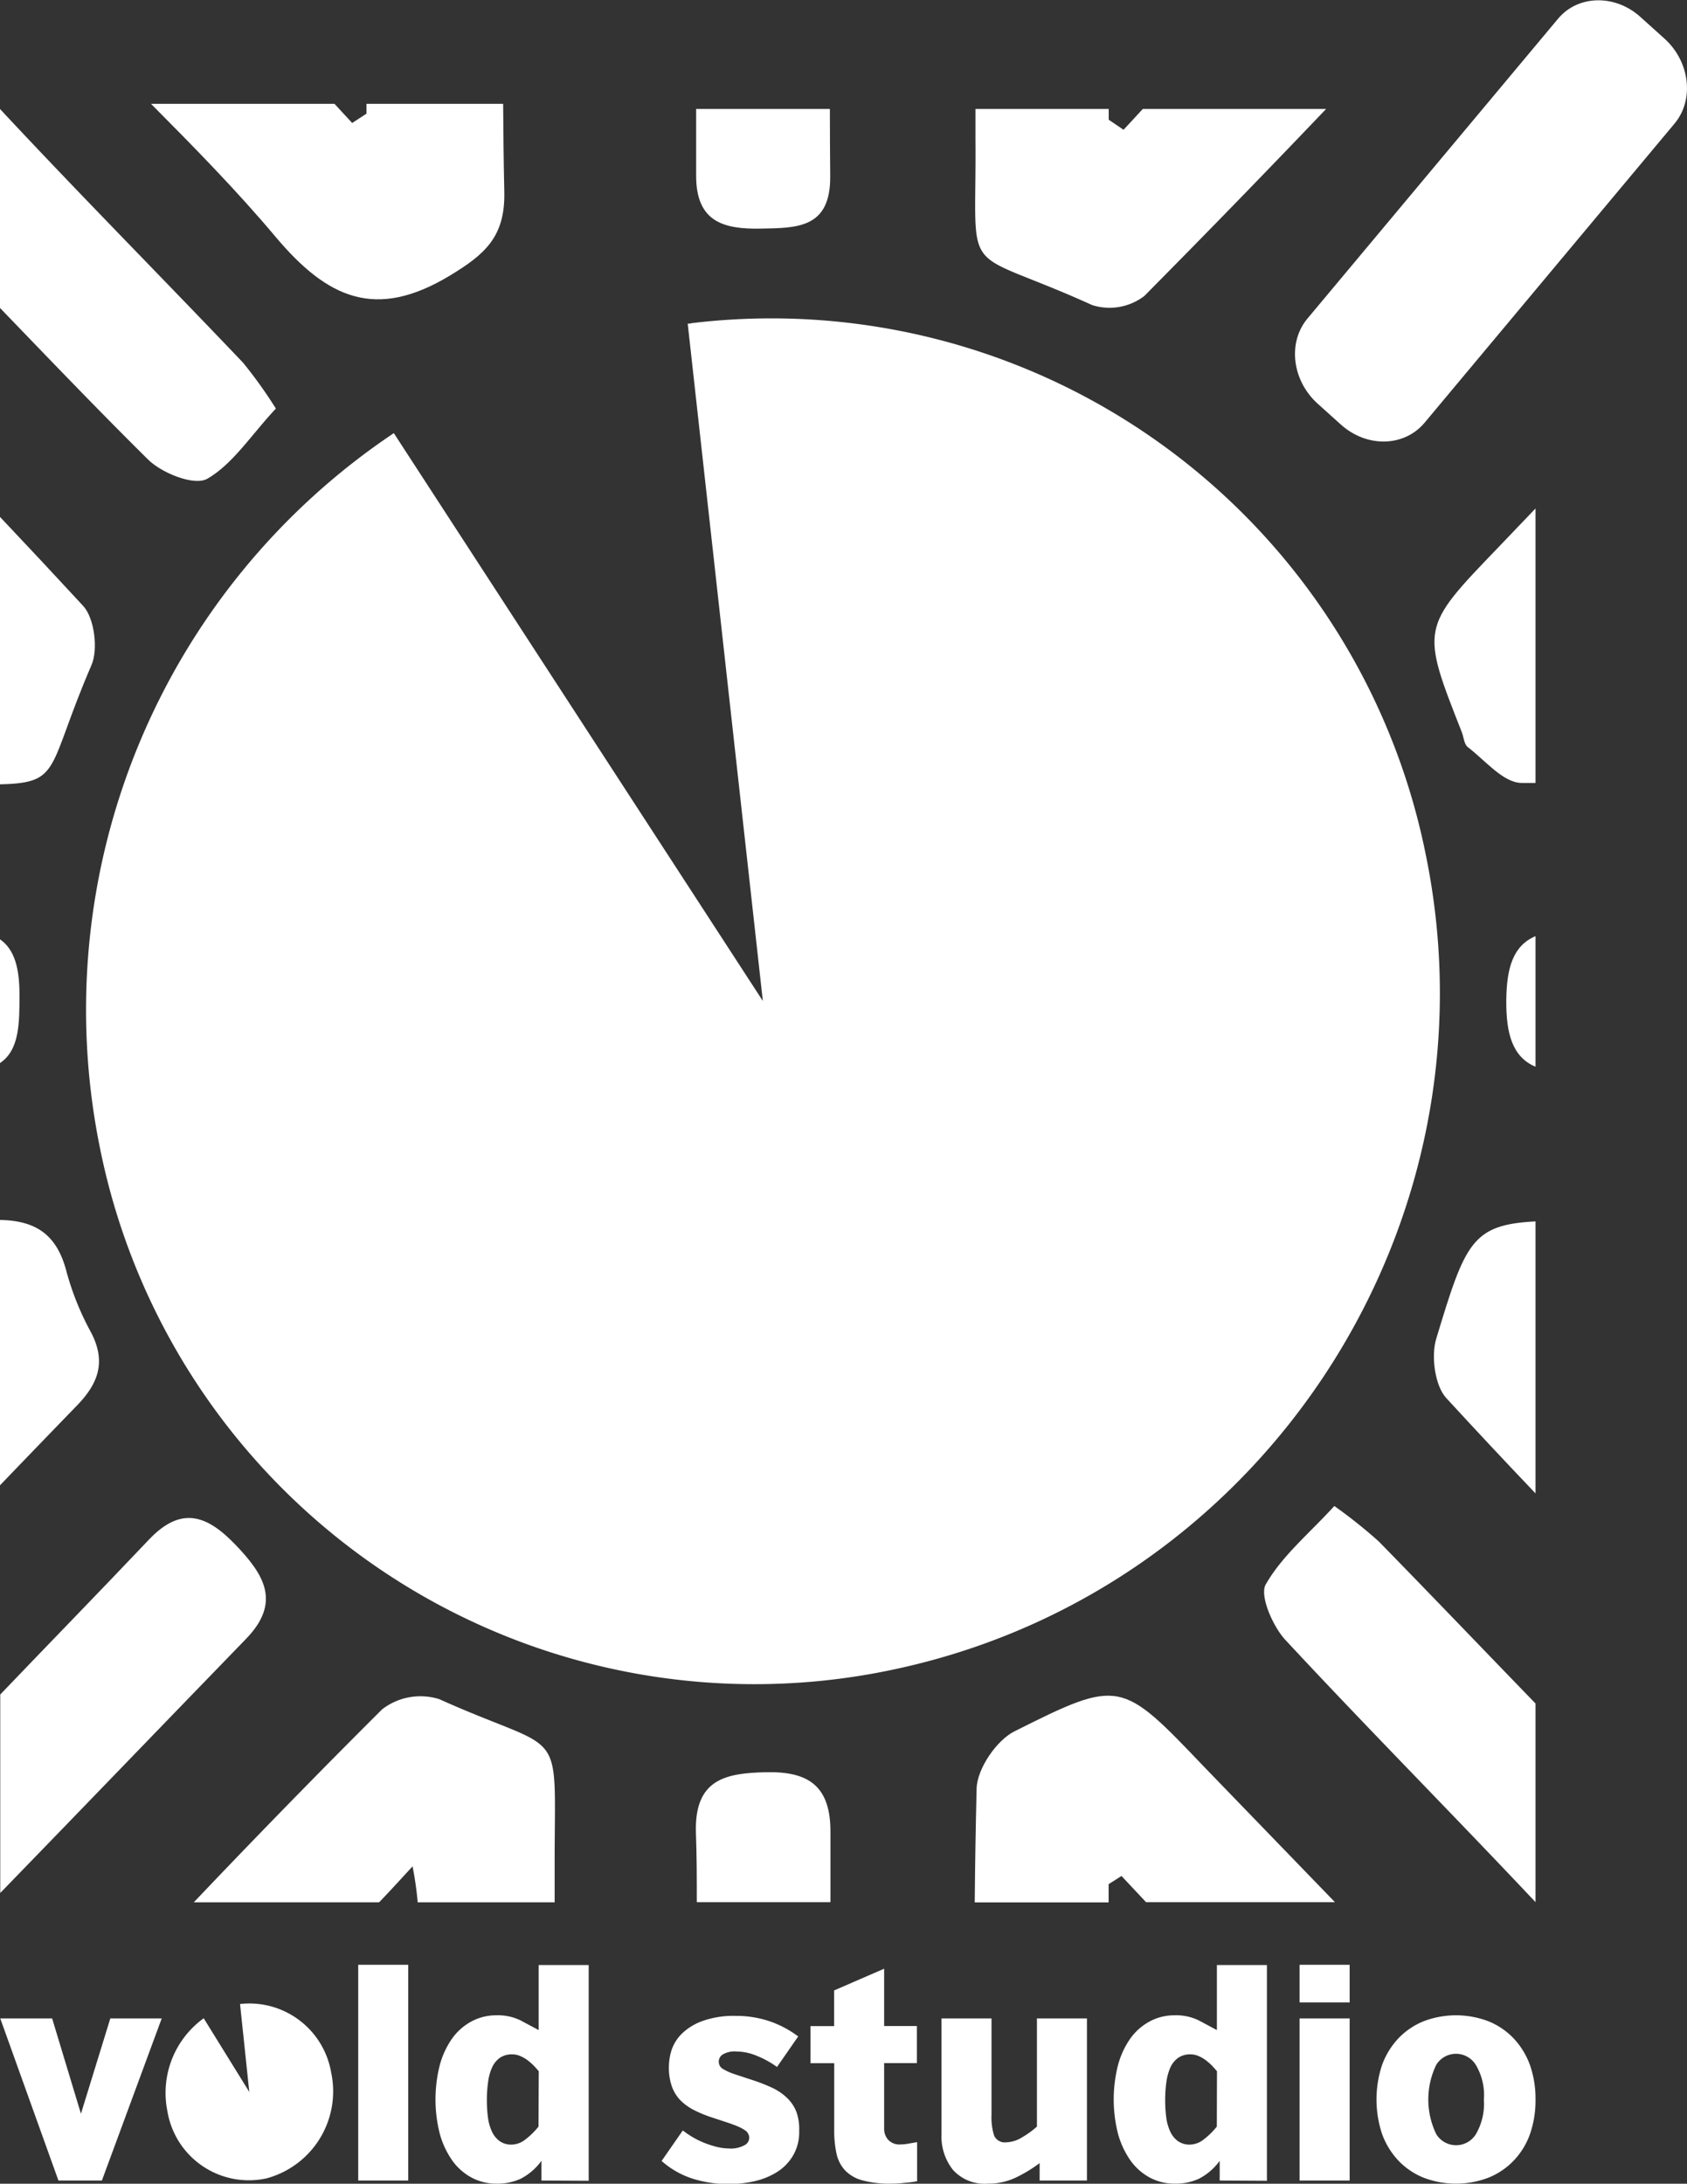 <svg id="Layer_1" data-name="Layer 1" xmlns="http://www.w3.org/2000/svg" viewBox="0 0 206.13 266.7"><rect x="0" y="0" width="206.13" height="266.7" fill="#333333" stroke="none"/><defs><style>.cls-1{fill:#fff;}</style></defs><path class="cls-1" d="M225.13,188.37c-5.45,12.62-3.58,14.35-11.16,14.52V170.23q5.11,5.4,10.17,10.88C225.5,182.58,226,186.43,225.13,188.37Z" transform="translate(-213.97 -107.1)"/><path class="cls-1" d="M275.59,130.58c.11,5.47-2.41,7.61-6.67,10.19-9,5.42-14.88,2.84-21.24-4.7-4.79-5.7-10-11-15.26-16.29h22.42c.73.78,1.44,1.56,2.16,2.34l1.75-1.14v-1.2h16.7C275.47,123.38,275.51,127,275.59,130.58Z" transform="translate(-213.97 -107.1)"/><path class="cls-1" d="M401.59,169.2v33.52l-1.76,0c-2.22-.06-4.41-2.77-6.52-4.38-.45-.35-.49-1.24-.74-1.86-5-12.68-5-12.69,4.39-22.44Z" transform="translate(-213.97 -107.1)"/><path class="cls-1" d="M281.74,335v4.43H265v-.1a42.65,42.65,0,0,0-.62-4.29c-1.38,1.49-2.74,3-4.09,4.39H237.65q11.34-11.94,23-23.56a7.66,7.66,0,0,1,7-1.25C283.34,321.68,281.72,317.17,281.74,335Z" transform="translate(-213.97 -107.1)"/><path class="cls-1" d="M401.59,256.27v33.22q-5.52-5.79-10.91-11.65c-1.38-1.5-1.87-5.12-1.22-7.24C393,258.87,393.81,256.67,401.59,256.27Z" transform="translate(-213.97 -107.1)"/><path class="cls-1" d="M377.08,339.41H354l-3-3.2c-.51.33-1,.65-1.57,1v2.23H333.07q.06-6.95.23-13.91c.07-2.44,2.46-5.92,4.66-7,12.89-6.46,13-6.26,23.22,4.44Q369.1,331.17,377.08,339.41Z" transform="translate(-213.97 -107.1)"/><path class="cls-1" d="M223.37,278.76q-4.71,4.86-9.4,9.74V256.09c4.14.09,6.83,1.58,8.06,6.07a34,34,0,0,0,3,7.55C227,273.37,226,276.05,223.37,278.76Z" transform="translate(-213.97 -107.1)"/><path class="cls-1" d="M376,120.41q-11,11.53-22.21,22.84a7,7,0,0,1-6.37,1.11c-16.43-7.45-14.11-2.52-14.26-20.19,0-1.26,0-2.5,0-3.76h16.28v1.31l1.81,1.23c.79-.84,1.57-1.69,2.35-2.54Z" transform="translate(-213.97 -107.1)"/><path class="cls-1" d="M401.59,221.43v15.95c-2.85-1.19-3.61-4.12-3.57-8.14S398.89,222.58,401.59,221.43Z" transform="translate(-213.97 -107.1)"/><path class="cls-1" d="M216.35,228.57c0,3.5,0,6.77-2.38,8.36V221.82C215.79,223.08,216.35,225.44,216.35,228.57Z" transform="translate(-213.97 -107.1)"/><path class="cls-1" d="M244,307.29c-10,10.31-20,20.7-30,31V314.05c6.05-6.32,12.17-12.59,18.2-18.95,3.94-4.13,7.09-2.94,10.56.68S248.39,302.79,244,307.29Z" transform="translate(-213.97 -107.1)"/><path class="cls-1" d="M315.44,330.89c0,2.85,0,5.68,0,8.52H299.11c0-2.84,0-5.69-.11-8.54-.17-6.5,3.64-7.22,8.58-7.33C312.68,323.43,315.48,325.15,315.44,330.89Z" transform="translate(-213.97 -107.1)"/><path class="cls-1" d="M401.59,315.15v24.26c-10.1-10.73-20.5-21.2-30.54-32-1.56-1.67-3.19-5.43-2.43-6.79,2-3.51,5.31-6.22,8.39-9.59a61.55,61.55,0,0,1,5.41,4.31C388.84,301.9,395.19,308.54,401.59,315.15Z" transform="translate(-213.97 -107.1)"/><path class="cls-1" d="M247.68,157c-3,3.19-5.22,6.74-8.38,8.57-1.57.9-5.53-.66-7.25-2.36-6.13-6.06-12.09-12.29-18.08-18.5V120.41c9.76,10.47,19.83,20.62,29.71,31A56.58,56.58,0,0,1,247.68,157Z" transform="translate(-213.97 -107.1)"/><path class="cls-1" d="M315.41,128.62c.06,6.39-4.06,6.32-8.51,6.4s-7.87-.78-7.87-6.44v-8.17h16.34C315.37,123.15,315.39,125.88,315.41,128.62Z" transform="translate(-213.97 -107.1)"/><path class="cls-1" d="M388.16,211.38c9.29,45-19.44,89.49-64.15,99.43a81.57,81.57,0,0,1-97.81-63.42A84.75,84.75,0,0,1,262.09,160l45.09,69.35L298,146.63c.15,0,.3,0,.46-.06h0A81.55,81.55,0,0,1,388.16,211.38Z" transform="translate(-213.97 -107.1)"/><path class="cls-1" d="M307.22,229.38l8.22-82.87Z" transform="translate(-213.97 -107.1)"/><path class="cls-1" d="M377.86,159l-2.89-2.6c-3.13-2.82-3.69-7.47-1.25-10.39l30.63-36.63c2.44-2.92,7-3,10.09-.18l2.89,2.6c3.13,2.81,3.69,7.47,1.25,10.39L388,158.77C385.51,161.69,381,161.78,377.86,159Z" transform="translate(-213.97 -107.1)"/><path class="cls-1" d="M226.42,373.41h-5.31L214,353.61h6.34l3.52,11.64,3.59-11.64h6.28Z" transform="translate(-213.97 -107.1)"/><path class="cls-1" d="M257.74,373.41V347.06h6.11v26.35Z" transform="translate(-213.97 -107.1)"/><path class="cls-1" d="M280.13,373.41V371a7.22,7.22,0,0,1-2.56,2.2,6.79,6.79,0,0,1-2.89.59,6.41,6.41,0,0,1-3.07-.73,7,7,0,0,1-2.36-2.07,10.57,10.57,0,0,1-1.53-3.24,17,17,0,0,1,0-8.49,10.31,10.31,0,0,1,1.53-3.25,7,7,0,0,1,2.36-2.05,6.35,6.35,0,0,1,3-.73,6.27,6.27,0,0,1,3,.64l2.13,1.14a0,0,0,0,0,.05,0v-7.92h6.11v26.35Zm-.33-13.35c-.16-.19-.35-.4-.58-.65a7.19,7.19,0,0,0-.77-.68,4.22,4.22,0,0,0-.9-.52,2.39,2.39,0,0,0-1-.21,2.55,2.55,0,0,0-1.5.42,2.93,2.93,0,0,0-.95,1.17,6.14,6.14,0,0,0-.49,1.78,15.26,15.26,0,0,0-.15,2.21,15.73,15.73,0,0,0,.13,2.11,5.82,5.82,0,0,0,.48,1.72,3,3,0,0,0,.93,1.17,2.41,2.41,0,0,0,1.48.44,2.78,2.78,0,0,0,1.69-.63,9.08,9.08,0,0,0,1.6-1.57Z" transform="translate(-213.97 -107.1)"/><path class="cls-1" d="M311.62,367.34a5.66,5.66,0,0,1-.74,3,5.86,5.86,0,0,1-1.92,2,8.77,8.77,0,0,1-2.76,1.14,14.12,14.12,0,0,1-3.19.36,14.73,14.73,0,0,1-4.35-.64,10.61,10.61,0,0,1-3.85-2.18l2.59-3.73a11.1,11.1,0,0,0,1.36.91,10.37,10.37,0,0,0,1.48.69,11.66,11.66,0,0,0,1.44.44,6.31,6.31,0,0,0,1.3.16,3.43,3.43,0,0,0,2-.42,1,1,0,0,0,.43-1.33,1,1,0,0,0-.34-.42,4.71,4.71,0,0,0-.75-.43c-.32-.15-.76-.32-1.31-.51l-2-.66a14.91,14.91,0,0,1-2.29-.94,6.54,6.54,0,0,1-1.68-1.24,4.83,4.83,0,0,1-1-1.69,7,7,0,0,1-.34-2.33,6.94,6.94,0,0,1,.34-2.08,5.08,5.08,0,0,1,1.28-2,7,7,0,0,1,2.53-1.53,11.36,11.36,0,0,1,4.05-.61,12.88,12.88,0,0,1,4,.62,12.69,12.69,0,0,1,3.6,1.89l-2.59,3.73h0a11.51,11.51,0,0,0-2.51-1.38,6.55,6.55,0,0,0-2.44-.51,2.86,2.86,0,0,0-1.69.37,1,1,0,0,0-.47.82,1,1,0,0,0,.42.89,6.84,6.84,0,0,0,1.48.68l2,.66a21.68,21.68,0,0,1,2.6,1,6.69,6.69,0,0,1,1.86,1.27,4.77,4.77,0,0,1,1.13,1.71A6.28,6.28,0,0,1,311.62,367.34Z" transform="translate(-213.97 -107.1)"/><path class="cls-1" d="M324.5,373.69a13.67,13.67,0,0,1-1.59.1,12.76,12.76,0,0,1-3.55-.4,4.53,4.53,0,0,1-2.13-1.22,4.36,4.36,0,0,1-1.05-2.05,13.21,13.21,0,0,1-.28-2.92v-8.12H313v-4.53h2.89v-4.36l6.11-2.65v7h4v4.53h-4v8a2,2,0,0,0,.45,1.31A1.86,1.86,0,0,0,324,369a5.58,5.58,0,0,0,.93-.09l1.1-.19v4.77A12.24,12.24,0,0,1,324.5,373.69Z" transform="translate(-213.97 -107.1)"/><path class="cls-1" d="M341,373.41v-2.13a17.06,17.06,0,0,1-2.94,1.78,7.84,7.84,0,0,1-3.41.73,5.2,5.2,0,0,1-4.23-1.67,6.55,6.55,0,0,1-1.41-4.36V353.61h6.11v11.78a7.56,7.56,0,0,0,.31,2.51,1.43,1.43,0,0,0,1.52.84,3.85,3.85,0,0,0,1.91-.61,10.81,10.81,0,0,0,1.81-1.31V353.61h6.11v19.8Z" transform="translate(-213.97 -107.1)"/><path class="cls-1" d="M363,373.41V371a7.14,7.14,0,0,1-2.56,2.2,6.79,6.79,0,0,1-2.89.59,6.41,6.41,0,0,1-3.07-.73,7,7,0,0,1-2.36-2.07,10.57,10.57,0,0,1-1.53-3.24,17,17,0,0,1,0-8.49,10.31,10.31,0,0,1,1.53-3.25,7,7,0,0,1,2.36-2.05,6.35,6.35,0,0,1,3-.73,6.27,6.27,0,0,1,3,.64l2.13,1.14a0,0,0,0,0,.05,0v-7.92h6.11v26.35Zm-.33-13.35c-.16-.19-.35-.4-.58-.65a7.19,7.19,0,0,0-.77-.68,4.15,4.15,0,0,0-.89-.52,2.47,2.47,0,0,0-1-.21,2.55,2.55,0,0,0-1.5.42,2.93,2.93,0,0,0-.95,1.17,6.47,6.47,0,0,0-.49,1.78,15.26,15.26,0,0,0-.15,2.21,15.73,15.73,0,0,0,.13,2.11,5.82,5.82,0,0,0,.48,1.72,3,3,0,0,0,.93,1.17,2.41,2.41,0,0,0,1.48.44,2.78,2.78,0,0,0,1.69-.63,9.08,9.08,0,0,0,1.6-1.57Z" transform="translate(-213.97 -107.1)"/><path class="cls-1" d="M372.76,351.66v-4.6h6.12v4.6Zm0,21.75v-19.8h6.12v19.8Z" transform="translate(-213.97 -107.1)"/><path class="cls-1" d="M401.59,363.51a12.46,12.46,0,0,1-.69,4.27,9.11,9.11,0,0,1-2,3.22,8.79,8.79,0,0,1-3.06,2.06,11.13,11.13,0,0,1-7.93,0,8.82,8.82,0,0,1-3.06-2.07,9.48,9.48,0,0,1-2-3.24,13.37,13.37,0,0,1,0-8.48,9.48,9.48,0,0,1,2-3.24,8.82,8.82,0,0,1,3.06-2.07,11.13,11.13,0,0,1,7.93,0,8.82,8.82,0,0,1,3.06,2.07,9.48,9.48,0,0,1,2,3.24A12.36,12.36,0,0,1,401.59,363.51Zm-6.31,0a7.18,7.18,0,0,0-1-4.25,2.84,2.84,0,0,0-4.81,0,9.71,9.71,0,0,0,0,8.5,2.85,2.85,0,0,0,4.83,0A7.4,7.4,0,0,0,395.28,363.51Z" transform="translate(-213.97 -107.1)"/><path class="cls-1" d="M254.44,360.25a11,11,0,0,1-7.93,12.9,10.09,10.09,0,0,1-12.09-8.23,11.24,11.24,0,0,1,4.44-11.33l5.57,9-1.13-10.74h0A10.14,10.14,0,0,1,254.44,360.25Z" transform="translate(-213.97 -107.1)"/></svg>
